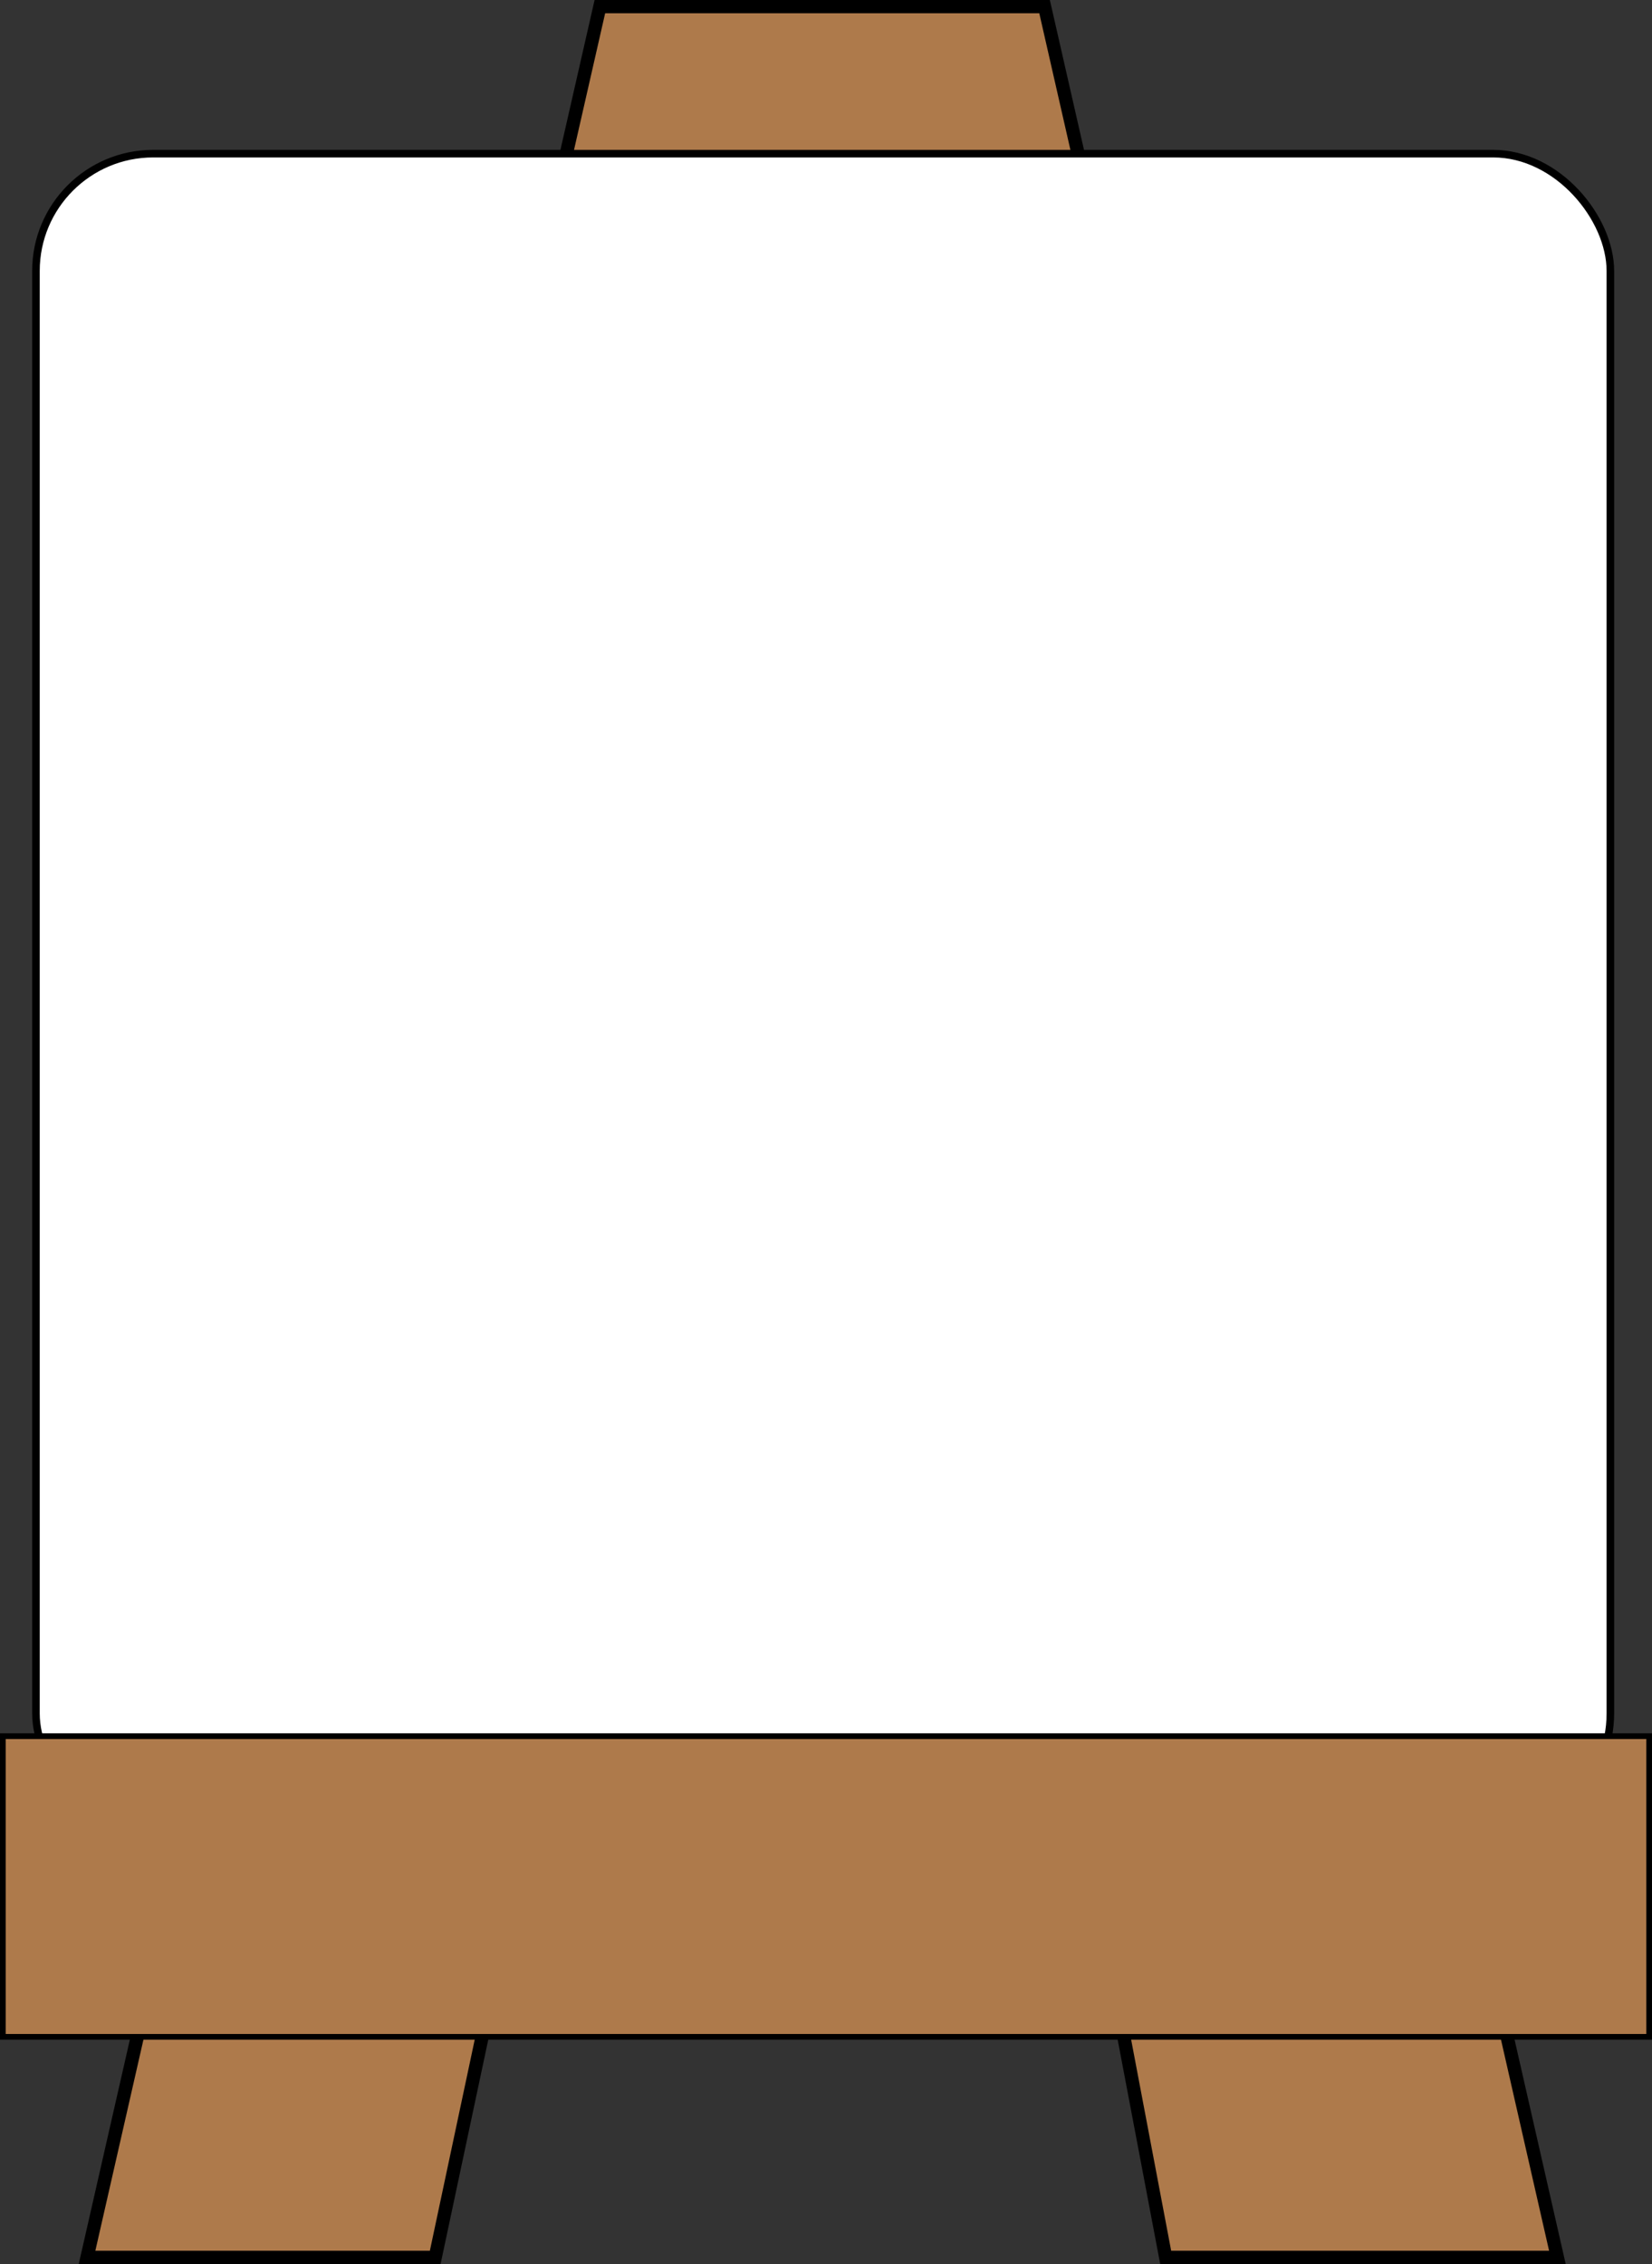 <svg id="Слой_1" xmlns="http://www.w3.org/2000/svg" viewBox="0 0 873 1196"><rect x="0" y="0" width="873" height="1196" fill="#333333" stroke="none"/><title>easel</title><polygon points="230 1192.5 46 1192.5 317 3.5 552 3.5 823 1192.5 616 1192.5 434 232.72 230 1192.5" fill="#ae7a4b" stroke="#000" stroke-miterlimit="10" stroke-width="7"/><rect x="19" y="81.17" width="832" height="886" rx="61.94" fill="#fff" stroke="#000" stroke-miterlimit="10" stroke-width="4"/><rect x="1.5" y="917.17" width="870" height="158.83" fill="#ae7a4b" stroke="#000" stroke-miterlimit="10" stroke-width="3"/></svg>